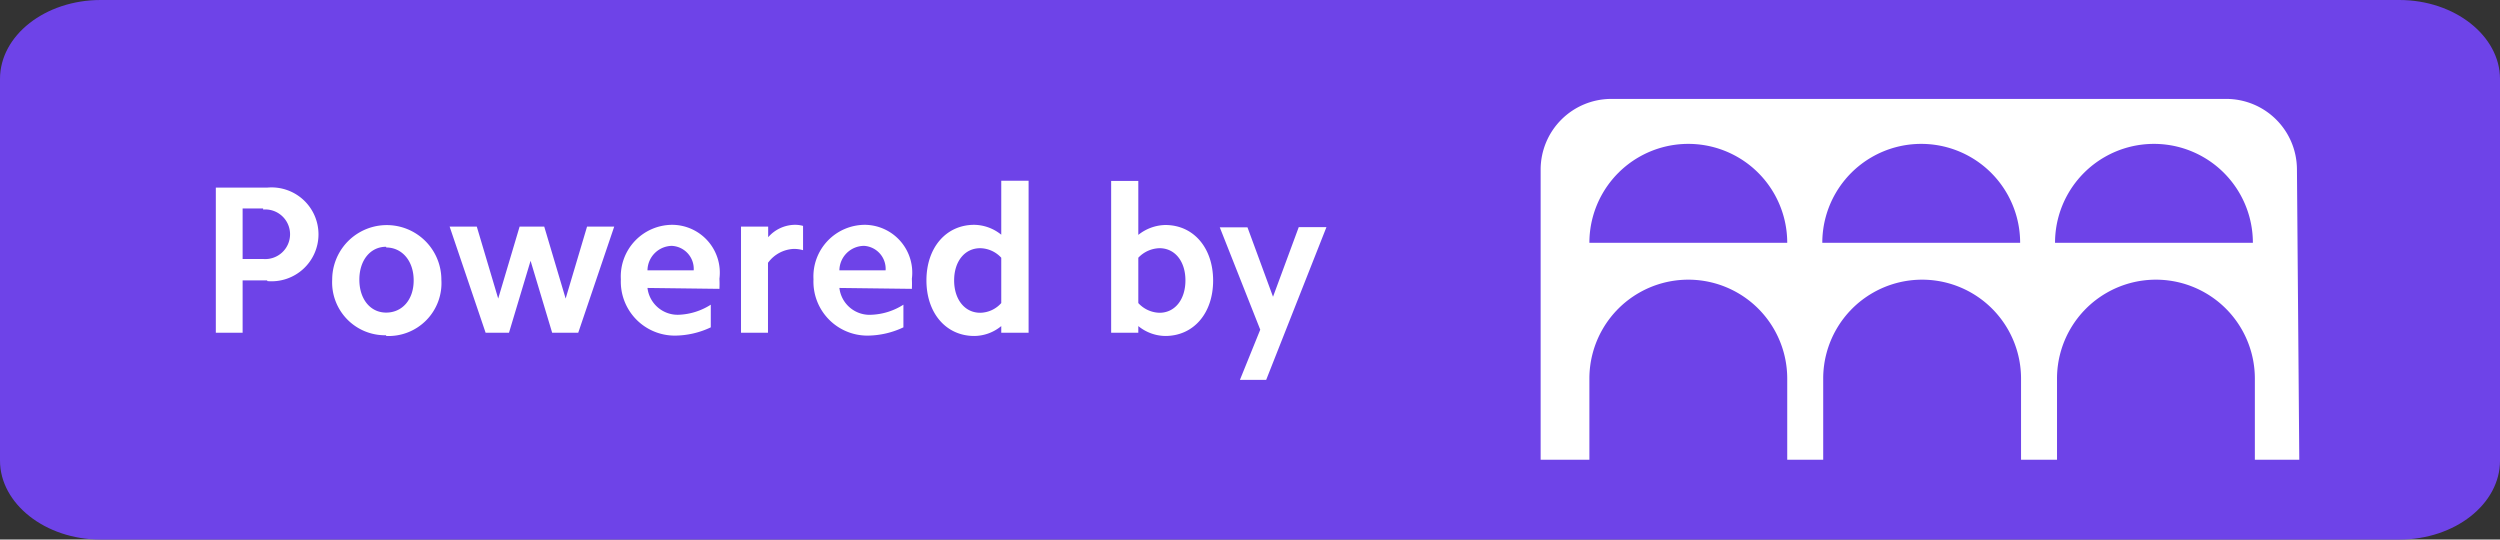 <svg viewBox="0 0 139 30" xmlns="http://www.w3.org/2000/svg"><rect x="0" y="0" width="139" height="30" fill="#333333" stroke="none"/><g transform="translate(-5 -5.5)"><path d="m10.6 5.5h127.8c3.09 0 5.6 2 5.6 4.39v21.22c0 2.42-2.51 4.39-5.6 4.39h-127.8c-3.09 0-5.6-2-5.6-4.39v-21.22c0-2.42 2.51-4.39 5.6-4.39z" fill="#6e43e8" fill-rule="evenodd"/><g fill="#fff"><path d="m75.4 26.62h-1.46l1.13-2.79-2.25-5.69h1.54l1.42 3.86 1.43-3.87h1.54zm-5.61-2.44a2.42 2.42 0 0 1 -1.5-.55v.37h-1.51v-8.44h1.51v3a2.48 2.48 0 0 1 1.5-.55c1.58 0 2.66 1.28 2.66 3.09s-1.08 3.08-2.66 3.08zm-.32-4.88a1.68 1.68 0 0 0 -1.18.53v2.52a1.65 1.65 0 0 0 1.18.54c.85 0 1.44-.73 1.44-1.8s-.59-1.79-1.44-1.79zm-8.8 4.33a2.38 2.38 0 0 1 -1.5.55c-1.57 0-2.66-1.27-2.66-3.09s1.09-3.09 2.66-3.09a2.44 2.44 0 0 1 1.5.55v-3h1.52v8.45h-1.52zm0-3.8a1.63 1.63 0 0 0 -1.17-.53c-.86 0-1.45.73-1.45 1.79s.59 1.8 1.45 1.8a1.6 1.6 0 0 0 1.17-.54zm-9 1.68a1.69 1.69 0 0 0 1.8 1.49 3.55 3.55 0 0 0 1.76-.56v1.26a4.73 4.73 0 0 1 -2 .46 3 3 0 0 1 -3-3.13 2.87 2.87 0 0 1 2.88-3.03 2.66 2.66 0 0 1 2.59 3 5.53 5.53 0 0 1 0 .56zm1.37-2.34a1.38 1.38 0 0 0 -1.37 1.36h2.57a1.28 1.28 0 0 0 -1.19-1.36zm-5.34.93v3.9h-1.5v-5.9h1.51v.59a2 2 0 0 1 1.45-.69 1.65 1.65 0 0 1 .49.06v1.35a1.83 1.83 0 0 0 -.53-.07 1.87 1.87 0 0 0 -1.41.76zm-6.7 1.41a1.69 1.69 0 0 0 1.76 1.49 3.55 3.55 0 0 0 1.76-.56v1.26a4.73 4.73 0 0 1 -2 .46 3 3 0 0 1 -3-3.13 2.87 2.87 0 0 1 2.88-3.03 2.66 2.66 0 0 1 2.6 3 5.53 5.53 0 0 1 0 .56zm1.37-2.34a1.38 1.38 0 0 0 -1.37 1.36h2.57a1.28 1.28 0 0 0 -1.23-1.36zm-6.67 4.83-1.2-4-1.2 4h-1.3l-2-5.9h1.51l1.19 4 1.19-4h1.37l1.19 4 1.19-4h1.51l-2 5.9zm-9.23.14a2.94 2.94 0 0 1 -3-3.09 3 3 0 1 1 6.07 0 2.94 2.94 0 0 1 -3.07 3.13zm0-4.92c-.88 0-1.49.75-1.49 1.83s.61 1.83 1.49 1.83 1.53-.7 1.53-1.79-.65-1.83-1.53-1.83zm-6.62 1.87h-1.36v2.91h-1.49v-8.07h2.87a2.61 2.61 0 1 1 0 5.2zm-.22-4h-1.14v2.81h1.14a1.38 1.38 0 1 0 0-2.75z" fill-rule="evenodd"/><path d="m132.71 14.9a3.93 3.93 0 0 0 -3.93-3.9h-34.19a3.93 3.93 0 0 0 -3.93 3.92v16.14h2.71v-4.51a5.49 5.49 0 1 1 11 0v4.51h2v-4.51a5.49 5.49 0 1 1 11 0v4.51h2v-4.51a5.49 5.49 0 1 1 11 0v4.51h2.47zm-39.34 4.1a5.49 5.49 0 1 1 11 0zm12.95 0a5.49 5.49 0 1 1 11 0zm12.94 0a5.49 5.49 0 1 1 11 0z"/></g></g></svg>